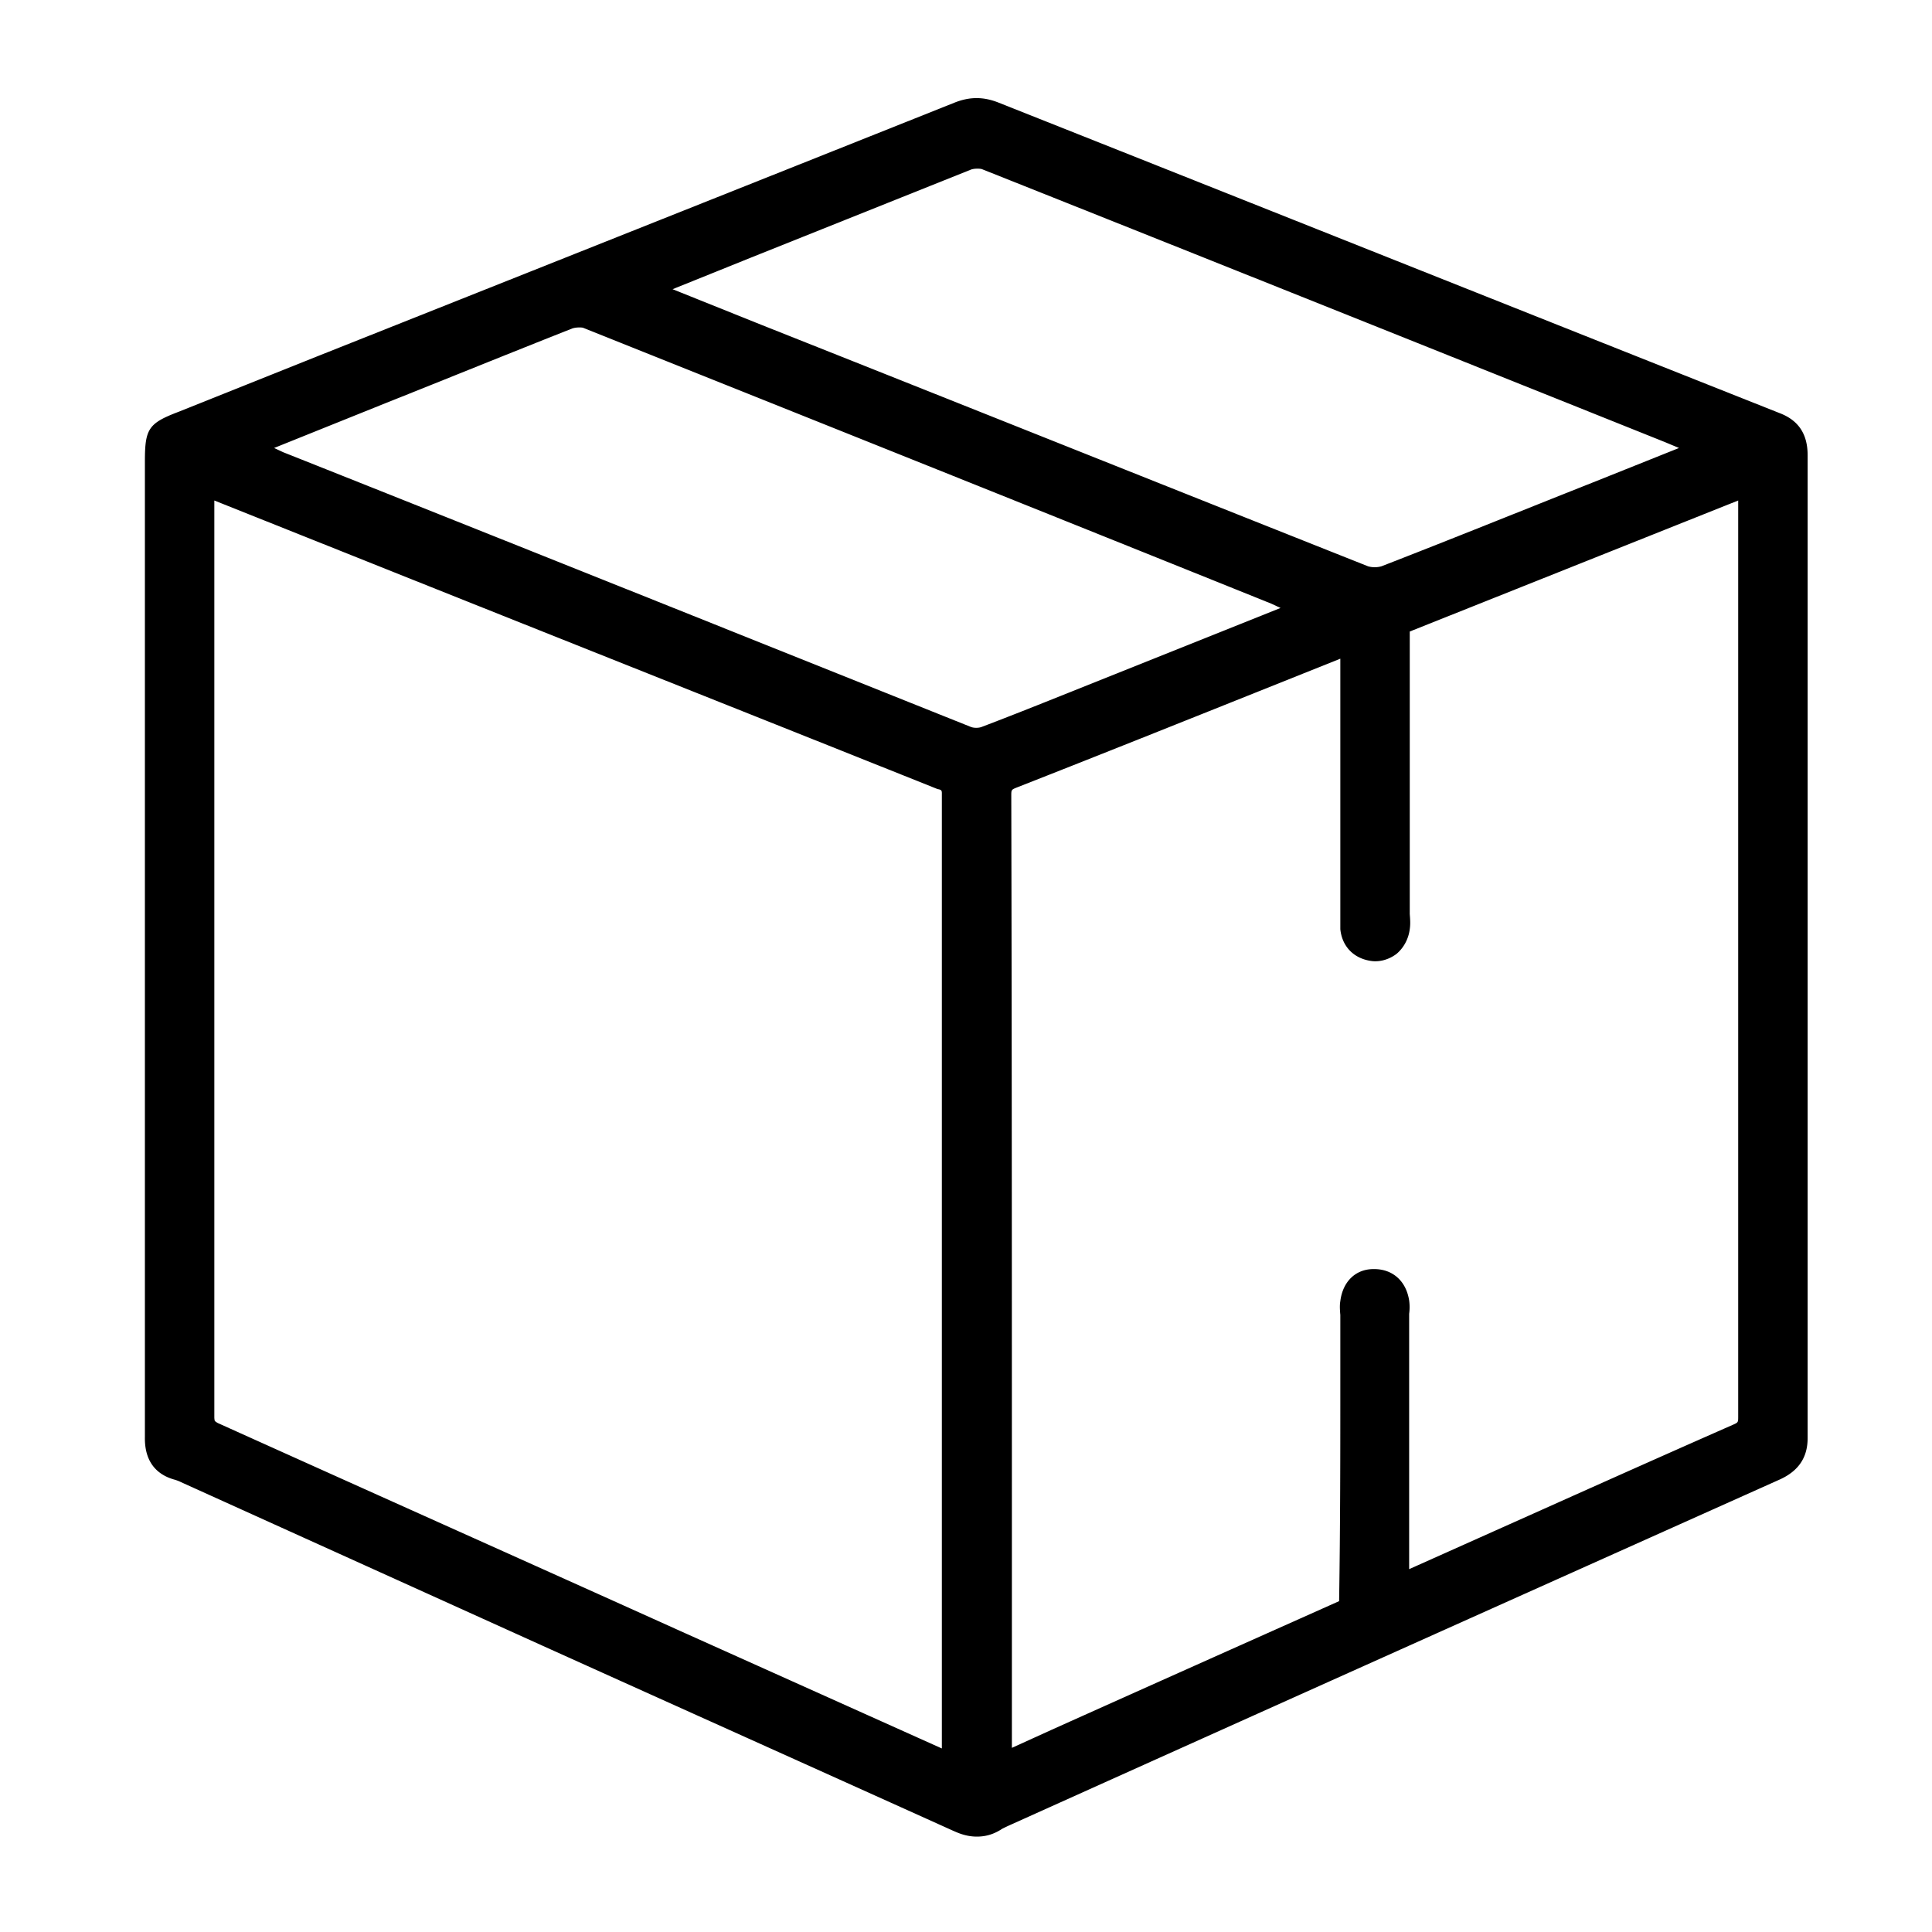 <svg id="box" viewBox="0 0 32 32"><path d="M29.47 6.84c-4.31-1.71-8.62-3.43-12.93-5.14-.25-.1-.48-.1-.73 0C12.3 3.1 8.78 4.5 5.26 5.9l-2.3.92c-.5.19-.56.28-.56.82V23.8c-.01.48.27.65.5.71.03.01.06.02.1.04l5.99 2.71c2.26 1.02 4.53 2.04 6.79 3.06.07.03.21.1.4.1.13 0 .27-.03.42-.13.04-.02.08-.04.17-.08 4.24-1.91 8.48-3.81 12.72-5.71.3-.14.45-.36.45-.68V7.54c0-.35-.15-.58-.47-.7zm-13.87 6.3v15.82l-4.32-1.94c-2.55-1.15-5.1-2.29-7.65-3.44-.05-.02-.06-.04-.07-.04 0 0-.01-.02-.01-.07V8.29l2.38.95c3.2 1.28 6.4 2.55 9.6 3.83.06.01.07.02.07.07zm7.74 8.4c-.05-.32-.27-.52-.58-.52h-.01c-.3 0-.51.21-.55.53-.01.06-.01.12 0 .23v1.04c0 1.22 0 2.43-.02 3.7-1.59.71-3.18 1.42-4.76 2.13l-.66.3v-2.54c0-4.41 0-8.82-.01-13.23 0-.1 0-.1.1-.14 1.35-.53 2.7-1.07 4.05-1.61l1.3-.52v4.48c.03.3.24.5.54.53.13.01.27-.03.39-.12.12-.1.2-.25.22-.41.01-.07.01-.13 0-.25v-4.68l5.44-2.17v15.17c0 .1 0 .1-.09.14-1.41.62-2.81 1.25-4.22 1.88l-1.14.51v-4.23a.81.81 0 0 0 0-.22zM26.36 8c-1.16.46-2.32.93-3.48 1.38a.41.41 0 0 1-.22 0c-3.35-1.33-6.7-2.67-10.05-4l-1.47-.59 1.34-.54 3.6-1.44c.05-.02.14-.02.18-.01 3.77 1.5 7.54 3.01 11.31 4.52l.24.1-1.45.58zm-5.15 2.07l-3.45 1.38c-.5.2-1 .4-1.5.59-.05.02-.13.02-.18 0C12.28 10.52 8.49 9 4.69 7.49l-.15-.07 1.84-.74c1.03-.41 2.06-.83 3.1-1.24.06-.02.15-.02.18-.01 3.8 1.52 7.6 3.04 11.4 4.57l.15.07z" /></svg>